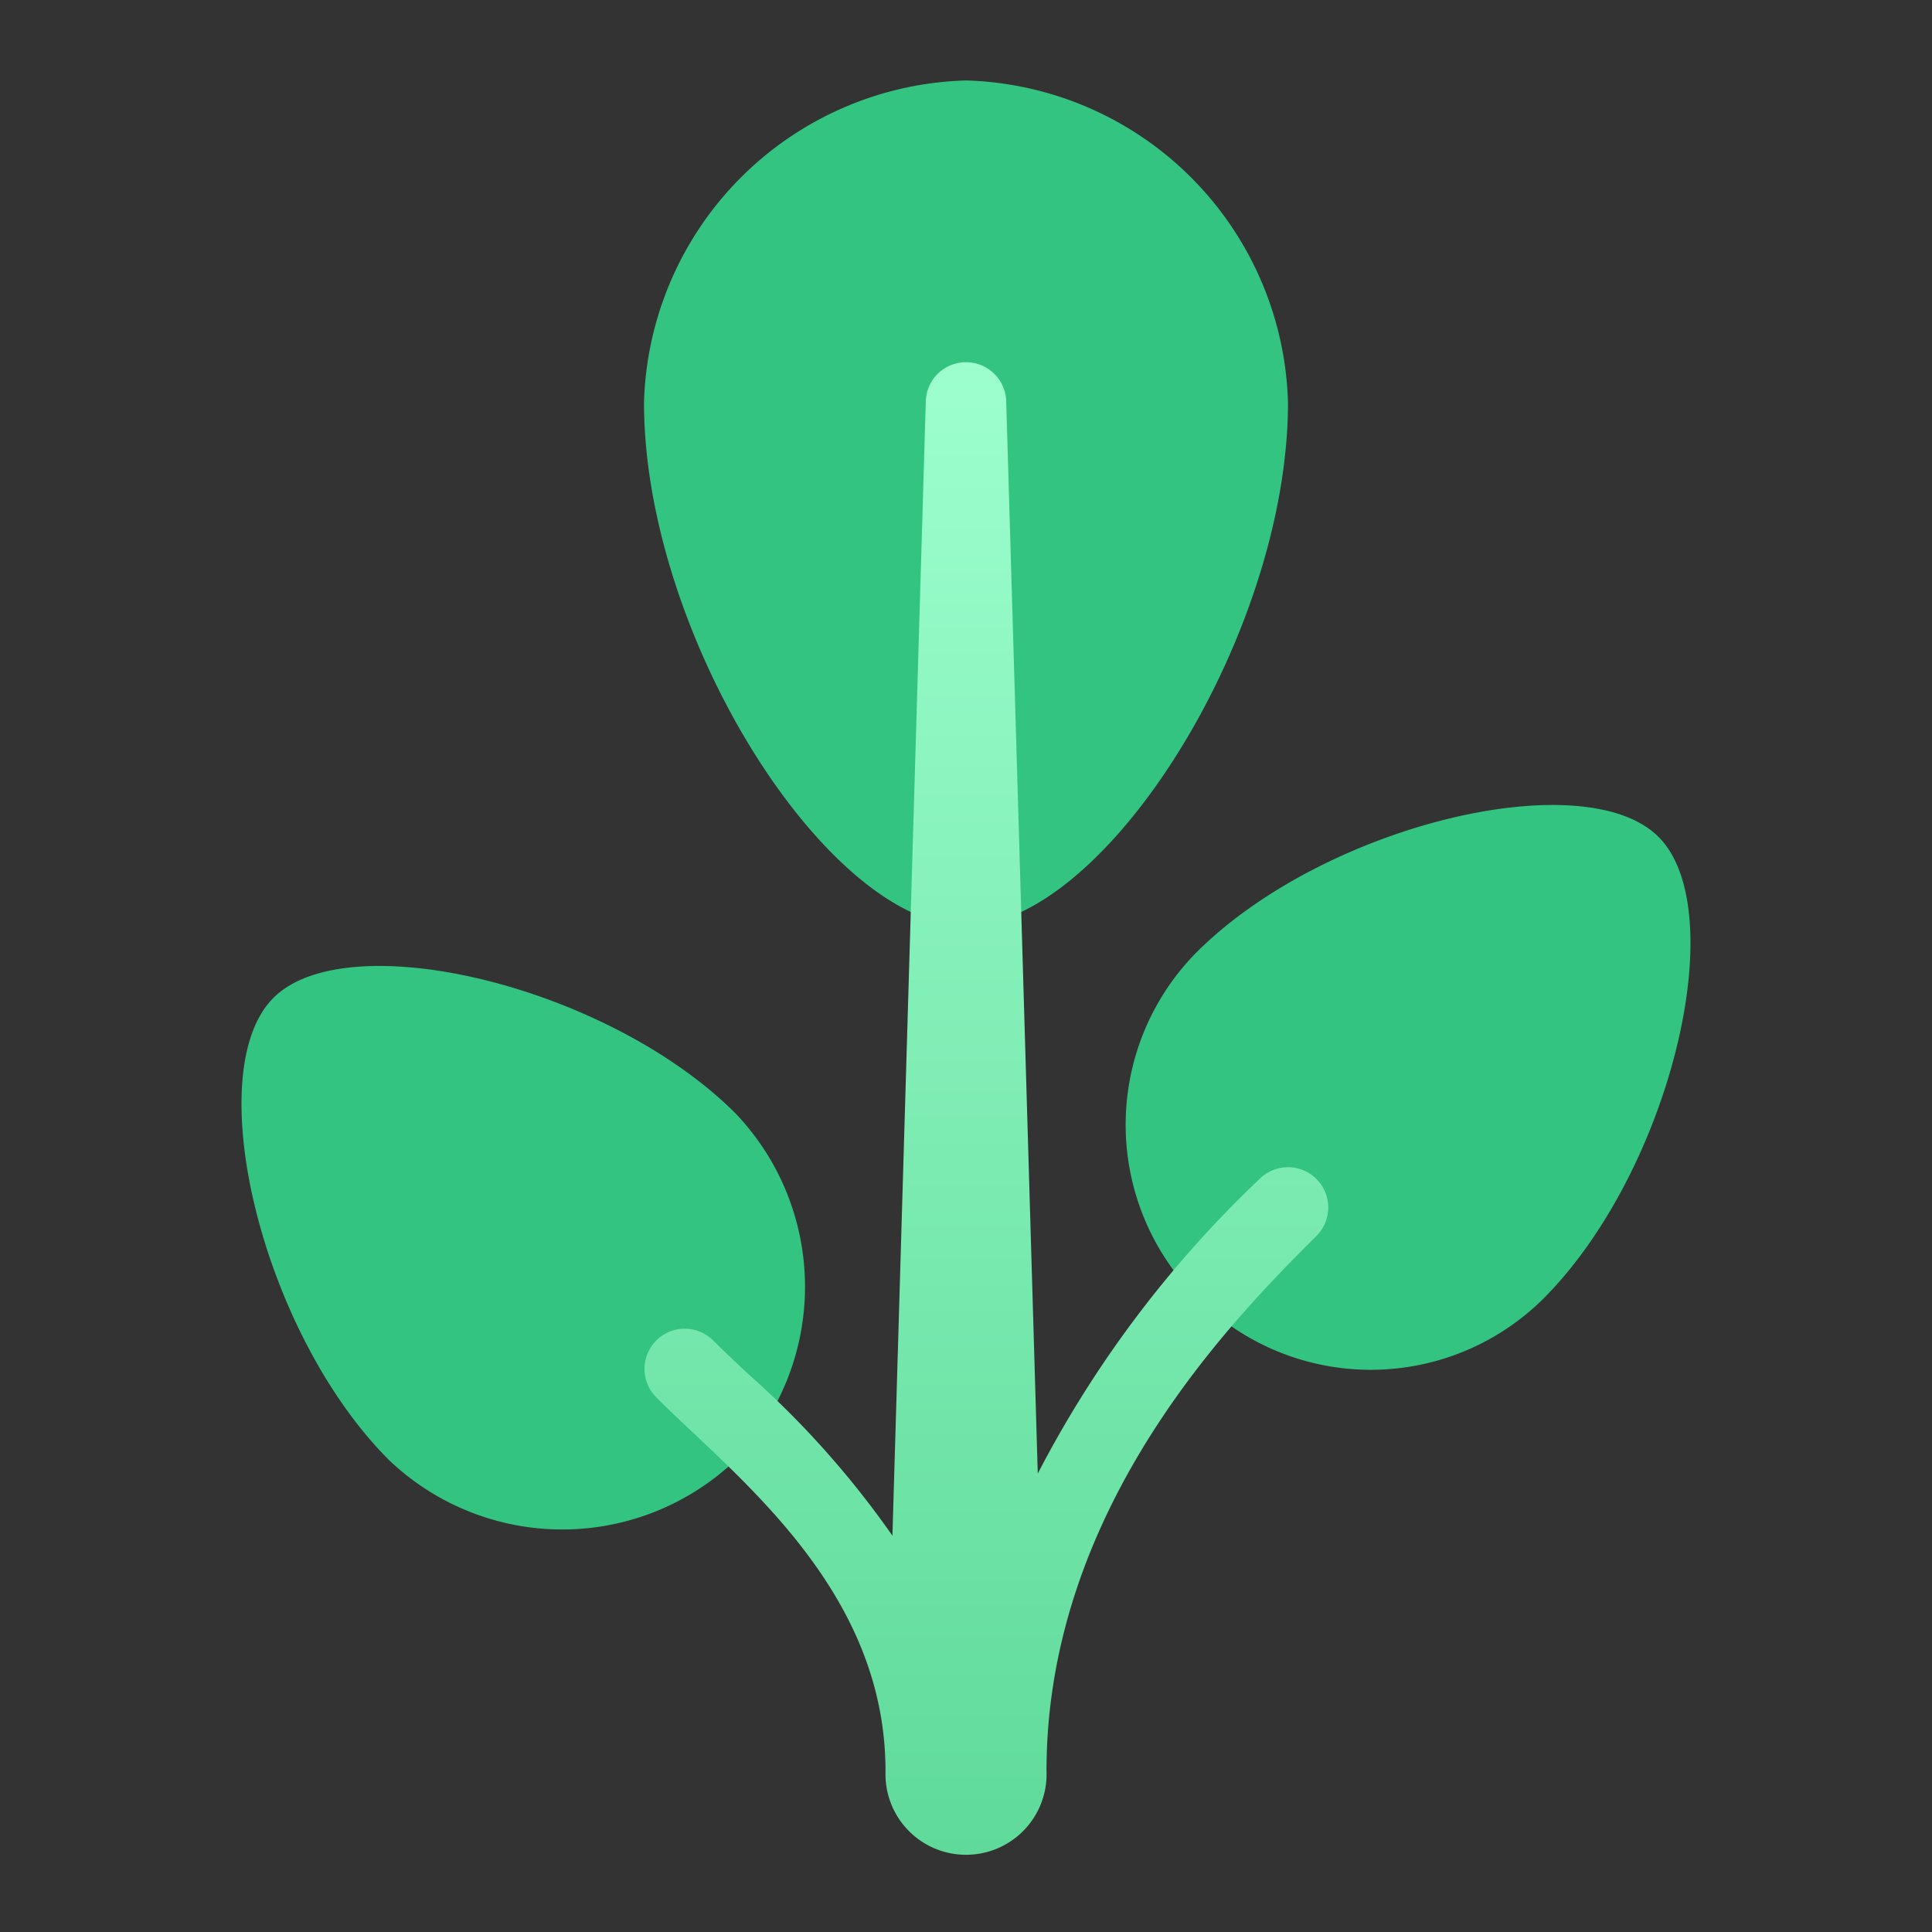 <svg xmlns="http://www.w3.org/2000/svg" data-name="Layer 1" viewBox="0 0 48 48"><rect x="0" y="0" width="48" height="48" fill="#333333" stroke="none"/><defs><linearGradient id="0sE4sYdkPemnLnXJmqr42a" x1="24.5" x2="24.5" y1="8.608" y2="55.343" data-name="Безымянный градиент 102" gradientUnits="userSpaceOnUse"><stop offset="0" stop-color="#9dffce"/><stop offset="1" stop-color="#50d18d"/></linearGradient></defs><path fill="#33c481" d="M32,9.999a8.236,8.236,0,0,0-8-8,8.236,8.236,0,0,0-8,8c0,5.799,4.571,13,8,13S32,15.798,32,9.999Z"/><path fill="#33c481" d="M38.336,32.274a6.089,6.089,0,0,1-8.611-8.611c3.17-3.17,9.636-4.716,11.481-2.87S41.507,29.103,38.336,32.274Z"/><path fill="#33c481" d="M9.664,36.274a6.235,6.235,0,0,0,8.611,0,6.235,6.235,0,0,0,0-8.611C15.104,24.492,8.638,22.947,6.793,24.792S6.493,33.103,9.664,36.274Z"/><path fill="url(#0sE4sYdkPemnLnXJmqr42a)" d="M32.707,29.292a1.0 1,0,0,0-1.414,0,27.509,27.509,0,0,0-5.51,7.319L25,9.999a1,1,0,0,0-2,0l-.828,28.155a22.805,22.805,0,0,0-3.598-4.031c-.314-.296-.608-.572-.867-.831A1.0 1,0,0,0,16.293,34.706c.272.272.58.562.91.873C19.228,37.486,22,40.095,22,43.999c-.001.037-.001.08,0,.118a2.001,2.001,0,1,0,4-.118c0-6.586,4.7-11.286,6.707-13.293A1.0 1,0,0,0,32.707,29.292Z"/></svg>